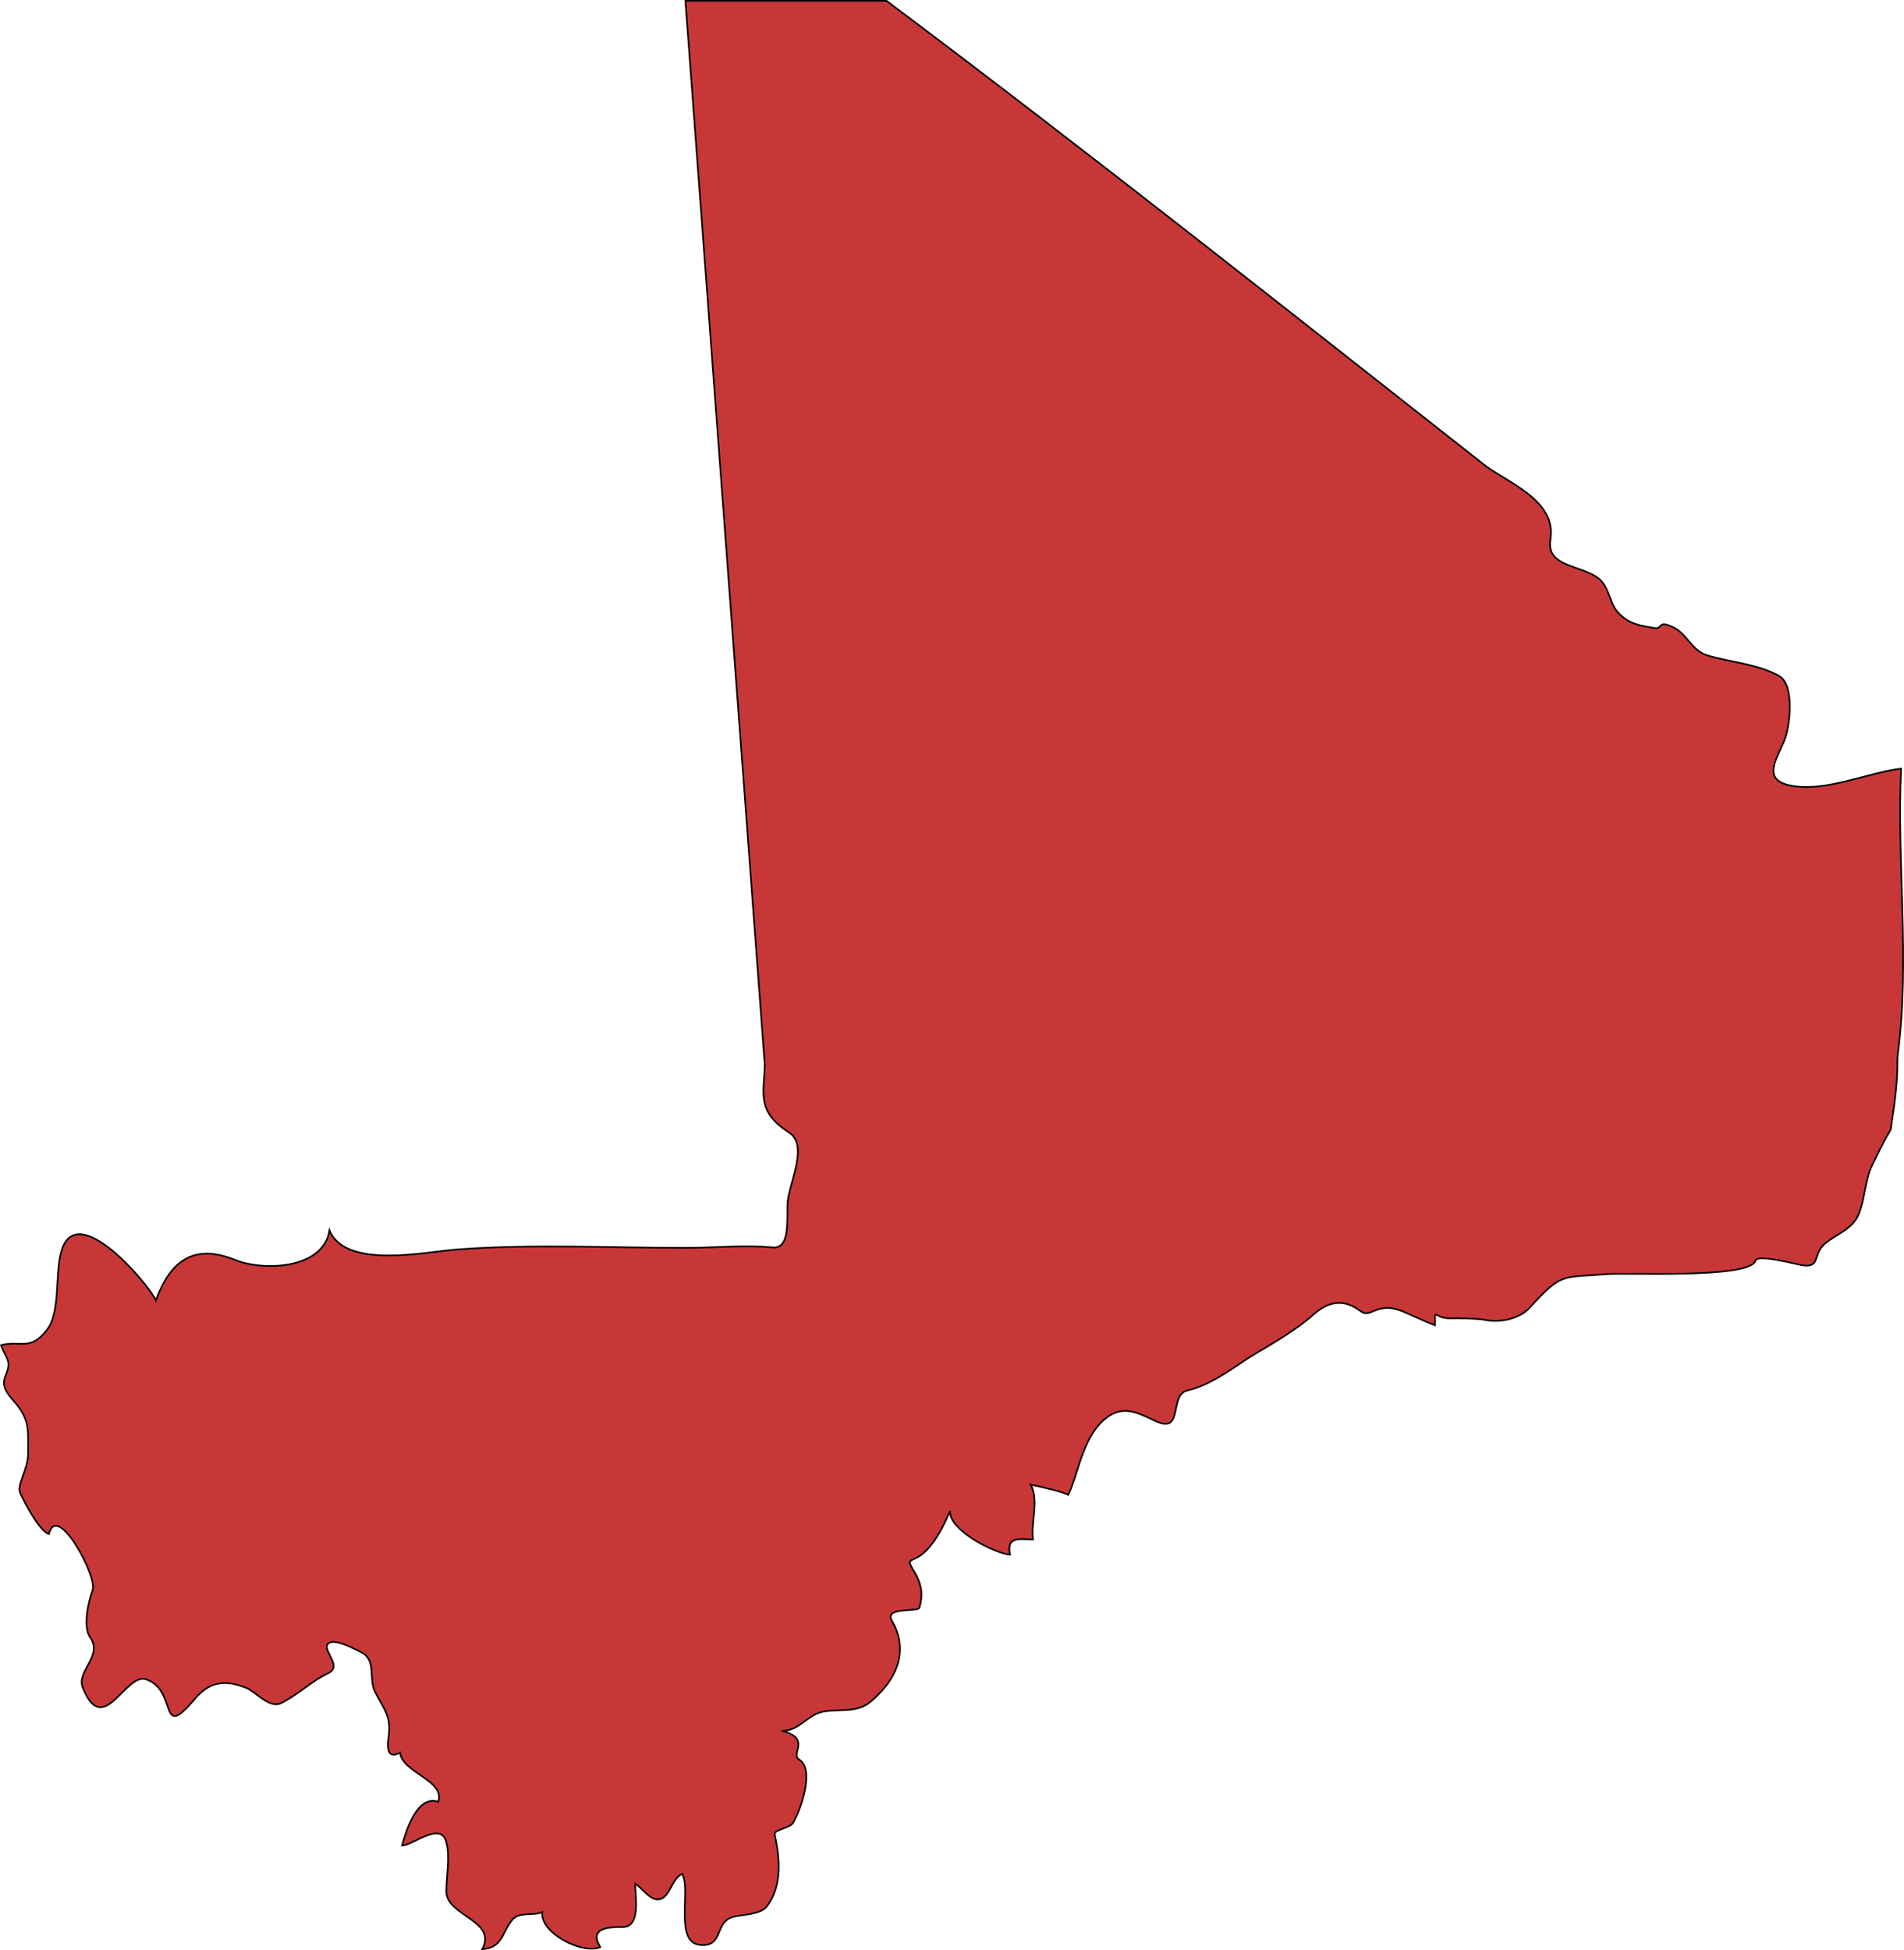 <?xml version="1.0" encoding="UTF-8" standalone="no"?>
<!-- Created with Inkscape (http://www.inkscape.org/) -->

<svg
   xmlns:dc="http://purl.org/dc/elements/1.1/"
   xmlns:cc="http://creativecommons.org/ns#"
   xmlns:rdf="http://www.w3.org/1999/02/22-rdf-syntax-ns#"
   xmlns:svg="http://www.w3.org/2000/svg"
   xmlns="http://www.w3.org/2000/svg"
   xmlns:sodipodi="http://sodipodi.sourceforge.net/DTD/sodipodi-0.dtd"
   xmlns:inkscape="http://www.inkscape.org/namespaces/inkscape"
   width="166.761mm"
   height="170.789mm"
   viewBox="0 0 166.761 170.789"
   version="1.1"
   id="svg49004"
   inkscape:version="0.92.0 r15299"
   sodipodi:docname="mali.svg">
  <defs
     id="defs48998" />
  <sodipodi:namedview
     id="base"
     pagecolor="#ffffff"
     bordercolor="#666666"
     borderopacity="1.0"
     inkscape:pageopacity="0.0"
     inkscape:pageshadow="2"
     inkscape:zoom="0.35"
     inkscape:cx="315.13841"
     inkscape:cy="322.75089"
     inkscape:document-units="mm"
     inkscape:current-layer="layer1"
     showgrid="false"
     fit-margin-top="0"
     fit-margin-left="0"
     fit-margin-right="0"
     fit-margin-bottom="0"
     inkscape:window-width="1920"
     inkscape:window-height="1017"
     inkscape:window-x="1912"
     inkscape:window-y="-8"
     inkscape:window-maximized="1" />
  <g
     inkscape:label="Layer 1"
     inkscape:groupmode="layer"
     id="layer1"
     transform="translate(100.389,-63.439)">
    <path
       inkscape:connector-curvature="0"
       id="ml"
       class="landxx ml"
       d="m -100.336,181.236 c 1.795,-0.432 2.592,0.54 4.054,-1.333 1.236,-1.581 0.678,-4.984 1.289,-6.954 1.356,-4.5 7.617,2.955 8.255,4.363 1.196,-3.273 3.177,-5.066 6.939,-3.539 2.472,1.004 7.723,0.825 8.268,-2.588 1.409,3.414 8.348,1.888 11.073,1.68 6.646,-0.508 13.466,-0.148 20.139,-0.148 2.34,0 5.237,-0.274 7.564,-0.04 1.701,0.174 1.21,-2.661 1.369,-4.118 0.186,-1.651 1.795,-4.831 0.133,-5.926 -2.978,-1.894 -2.18,-3.566 -2.153,-5.971 l -6.952,-93.152 h 17.613 c 18.198,13.643 35.279,27.227 52.507,40.757 2.074,1.495 5.955,2.995 5.676,6.111 -0.133,0.974 -0.239,1.844 1.515,2.544 0.851,0.34 1.795,0.578 2.512,1.059 1.196,0.803 0.997,2.247 1.967,3.208 0.904,0.915 1.861,1.04 3.044,1.244 0.851,0.148 0.226,-0.788 1.755,-0.027 1.103,0.546 1.582,2.003 2.845,2.399 1.954,0.619 4.573,0.784 6.394,1.857 1.329,0.783 0.944,4.462 0.372,5.744 -0.784,1.783 -1.927,3.473 0.917,3.879 2.991,0.431 6.394,-1.167 9.358,-1.535 -0.386,8.166 0.784,16.839 -0.279,24.927 -0.133,0.93 0.16,1.563 -0.532,5.99 -0.226,1.446 0.279,-0.399 -1.741,3.856 -0.625,1.307 -0.598,2.887 -1.156,4.235 -0.545,1.299 -1.821,1.695 -2.858,2.495 -1.263,0.982 -0.399,2.277 -2.14,1.979 -0.399,-0.067 -3.895,-0.998 -4.054,-0.395 -0.412,1.579 -11.312,1.045 -12.961,1.176 -4.041,0.322 -3.961,-0.174 -6.819,2.954 -0.891,0.982 -2.659,1.331 -3.921,1.053 -0.731,-0.133 -2.393,-0.149 -3.137,-0.133 -1.316,-0.027 -1.223,-1.037 -1.223,0.61 -0.957,-0.36 -1.874,-0.818 -2.805,-1.212 -2.273,-0.949 -2.818,0.642 -3.669,0 -0.837,-0.617 -2.273,-1.426 -4.147,0.249 -1.954,1.745 -4.799,3.201 -5.915,3.951 -1.888,1.258 -3.257,2.249 -5.184,2.733 -1.582,0.397 -0.292,3.743 -2.632,2.718 -1.436,-0.63 -2.752,-1.505 -4.28,-0.448 -1.303,0.9 -1.994,2.554 -2.472,3.975 -0.266,0.812 -0.638,2.116 -1.024,2.886 -0.332,-0.229 -2.446,-0.744 -3.283,-0.884 0.744,1.343 0,3.327 0.199,4.787 -1.303,-0.04 -2.34,-0.257 -2.007,1.34 -1.382,-0.137 -5.344,-2.147 -5.264,-3.83 -2.526,6.036 -4.387,3.19 -3.111,5.341 0.705,1.191 0.731,2.092 0.439,3.119 -0.133,0.419 -3.137,-0.106 -2.406,1.156 1.356,2.337 0.758,4.853 -1.861,7.069 -1.223,1.032 -2.685,0.613 -4.161,0.881 -1.369,0.25 -2.153,1.748 -3.642,1.674 2.659,0.667 0.731,2.052 1.529,2.52 1.369,0.795 0.213,4.312 -0.545,5.568 -0.253,0.415 -1.675,0.589 -1.595,0.988 0.439,2.013 0.705,4.5 -0.691,6.311 -0.558,0.727 -2.18,0.701 -2.964,0.919 -1.648,0.457 -0.784,2.641 -2.871,2.451 -2.3,-0.211 -0.784,-4.801 -1.569,-6.221 -0.891,0.37 -1.063,1.969 -1.914,2.201 -0.891,0.242 -1.555,-0.98 -2.207,-1.34 0,1.087 0.532,3.815 -1.117,3.791 -1.236,-0.013 -2.964,0.08 -1.941,1.76 -1.502,0.667 -5.277,-1.195 -5.078,-3.063 -0.771,0.344 -2.034,-0.053 -2.619,0.657 -0.931,1.114 -0.811,2.441 -2.645,2.597 1.356,-2.53 -3.124,-2.903 -3.137,-5.055 0,-1.376 0.346,-2.982 0,-4.32 -0.465,-1.909 -3.004,0.323 -3.882,0.282 0.332,-1.226 1.316,-4.462 3.164,-3.828 0.665,-1.846 -3.124,-2.528 -3.35,-4.307 -1.21,0.686 -1.103,-0.671 -0.984,-1.444 0.239,-1.744 -0.452,-2.415 -1.196,-3.876 -0.585,-1.151 0.146,-2.782 -1.196,-3.456 -0.532,-0.263 -2.366,-1.281 -2.911,-0.768 -0.598,0.564 1.329,1.982 0,2.595 -1.462,0.694 -2.632,1.872 -4.108,2.613 -1.037,0.514 -2.193,-0.968 -3.031,-1.312 -1.821,-0.743 -3.23,-0.61 -4.52,0.928 -3.243,3.868 -1.462,-0.739 -4.28,-1.692 -1.834,-0.618 -3.762,5.235 -5.556,0.719 -0.572,-1.444 1.808,-2.765 0.651,-4.395 -0.665,-0.939 -0.146,-3.176 0.226,-4.158 0.412,-1.159 -3.111,-7.764 -3.842,-4.896 -0.824,-0.235 -2.153,-2.805 -2.512,-3.585 -0.332,-0.702 0.731,-2.108 0.691,-3.497 0,-2.087 0.173,-2.975 -1.303,-4.617 -0.505,-0.57 -1.05,-1.251 -0.705,-2.072 0.585,-1.408 0.173,-1.406 -0.386,-2.79"
       style="fill:#c83737;fill-opacity:1;fill-rule:evenodd;stroke:#000000;stroke-width:0.144;stroke-miterlimit:4;stroke-dasharray:none;stroke-opacity:1">
      <title
         id="title373">Mali</title>
    </path>
  </g>
</svg>
